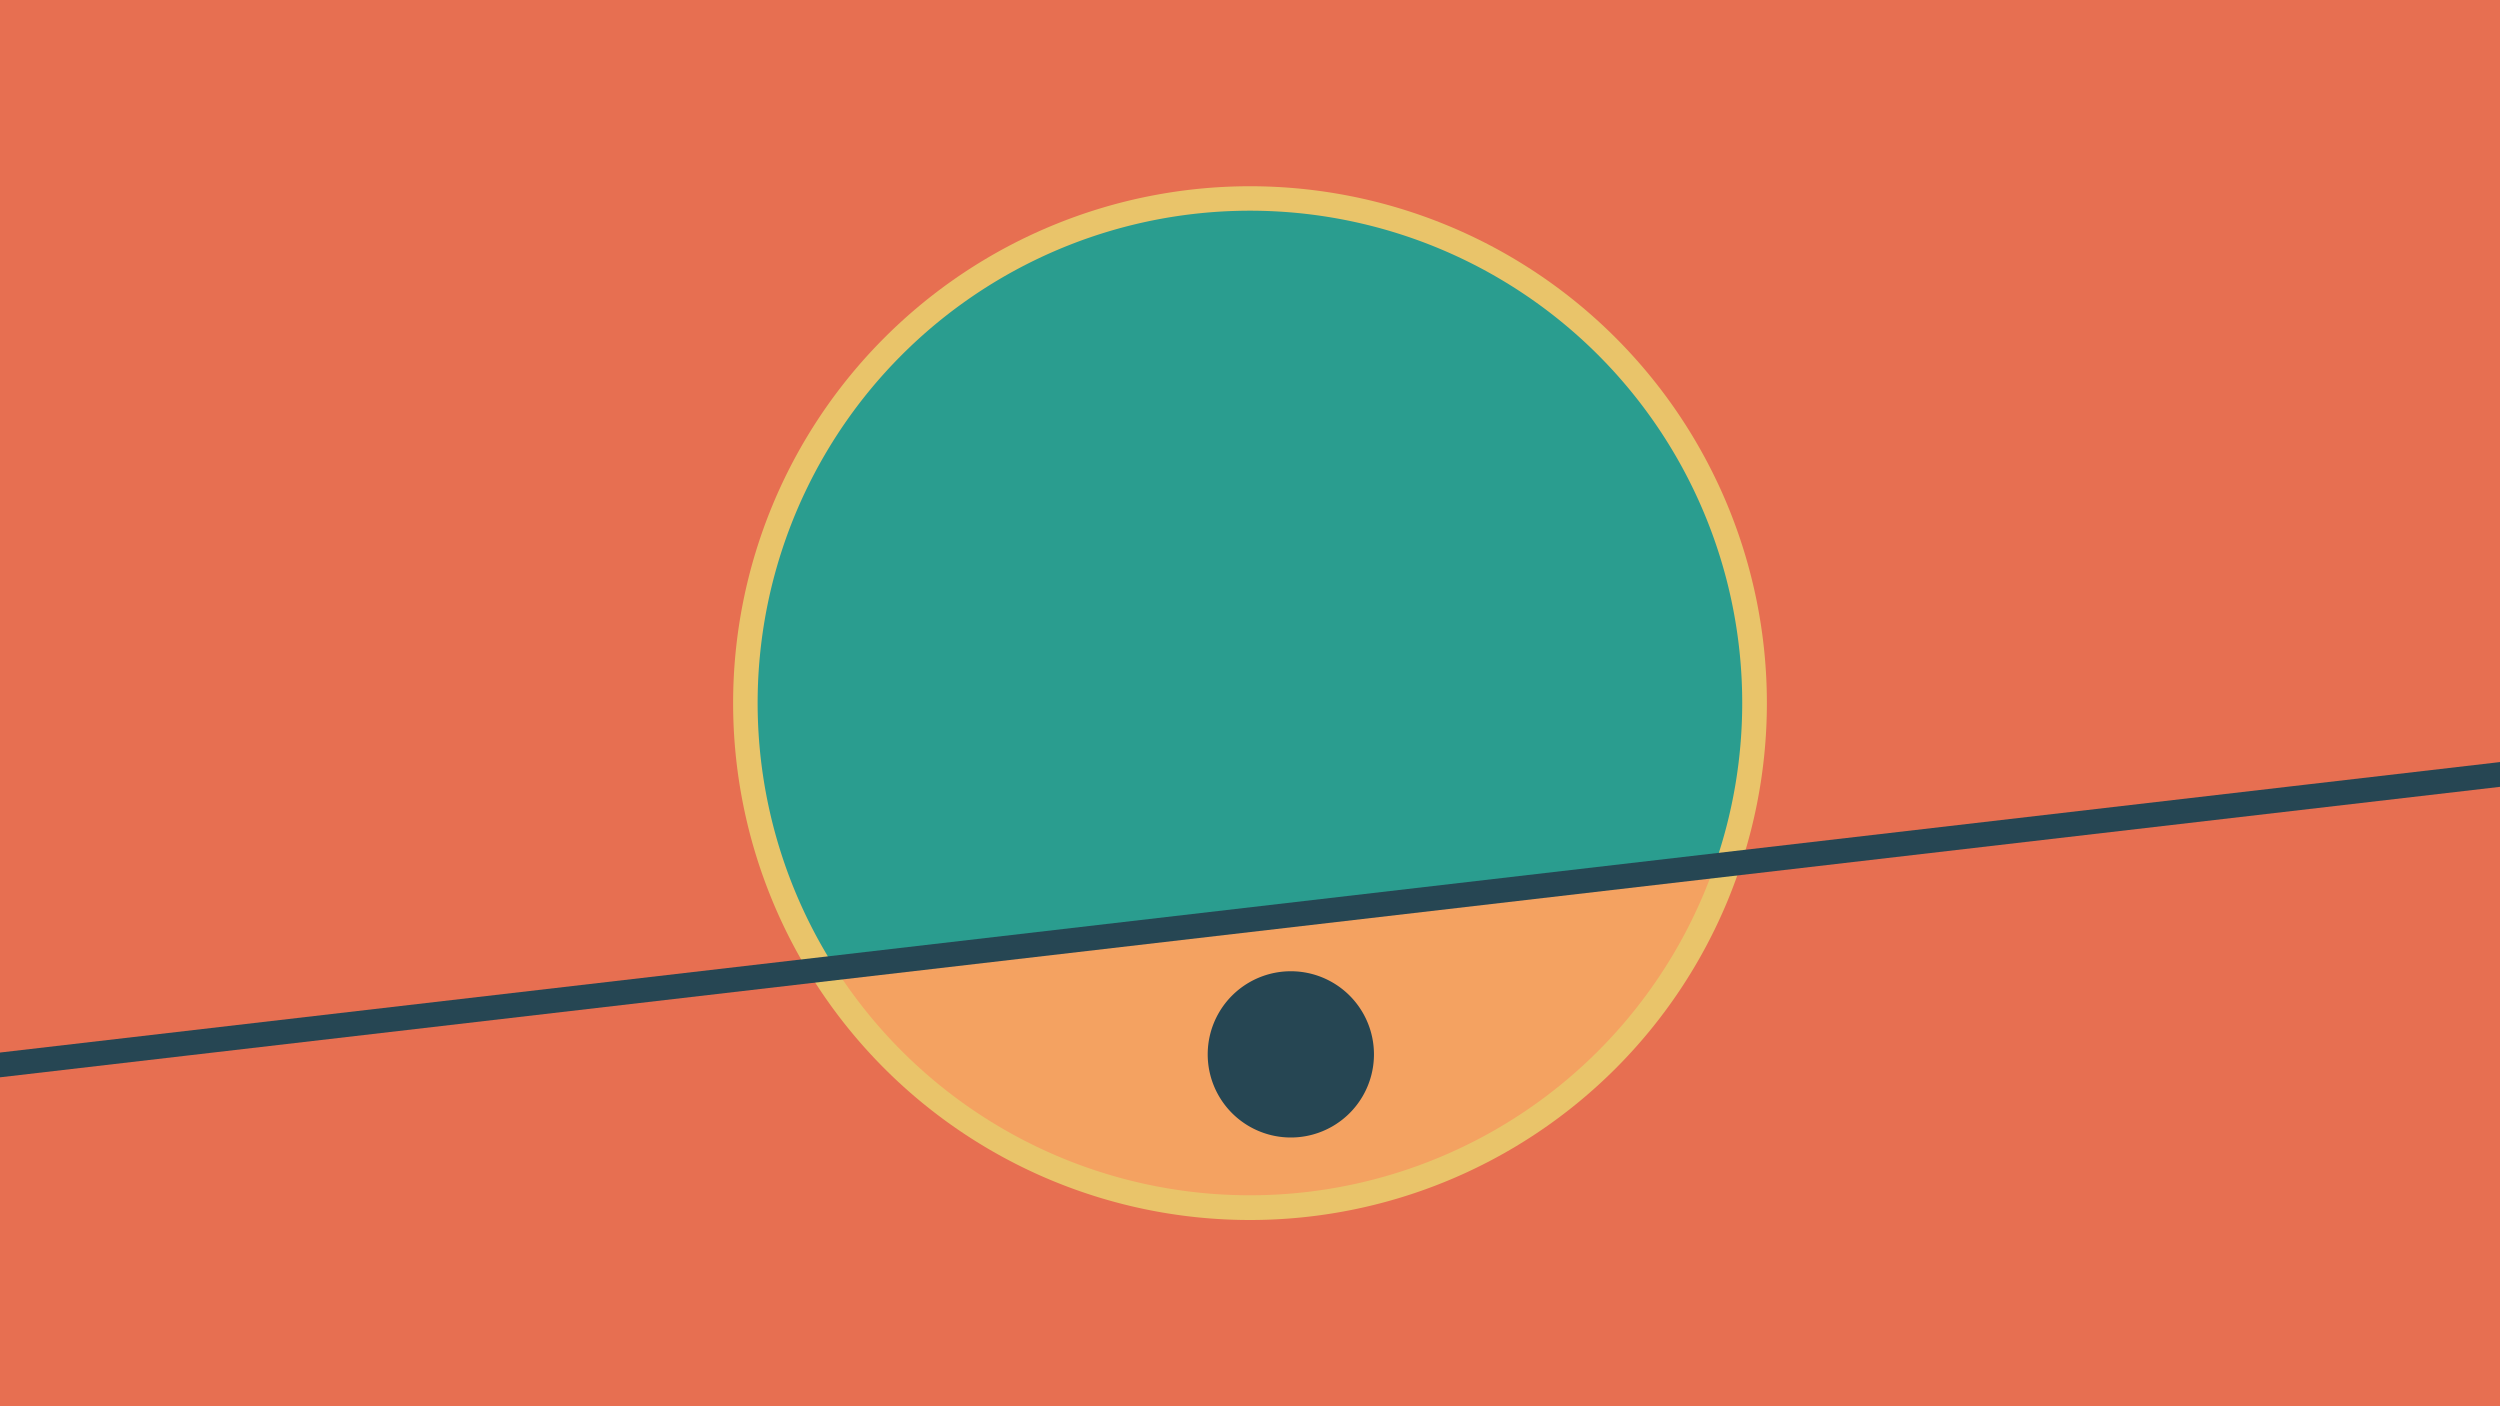 <svg width="1200" height="675" viewBox="-500 -500 1200 675" xmlns="http://www.w3.org/2000/svg"><path d="M-500-500h1200v675h-1200z" fill="#e76f51"/><path d="M100 85.6a248.1 248.1 0 1 1 0-496.2 248.1 248.1 0 0 1 0 496.2" fill="#e9c46a"/><path d="M323-84.5a236.3 236.3 0 0 1-422.2 49.1z"  fill="#f4a261" /><path d="M323-84.5a236.3 236.3 0 1 0-422.2 49.1z"  fill="#2a9d8f" /><path d="M119.6 46a39.9 39.9 0 1 1 0-79.8 39.9 39.9 0 0 1 0 79.8" fill="#264653"/><path d="M-510,12.325L710,-129.425" stroke-width="11.812" stroke="#264653" /></svg>